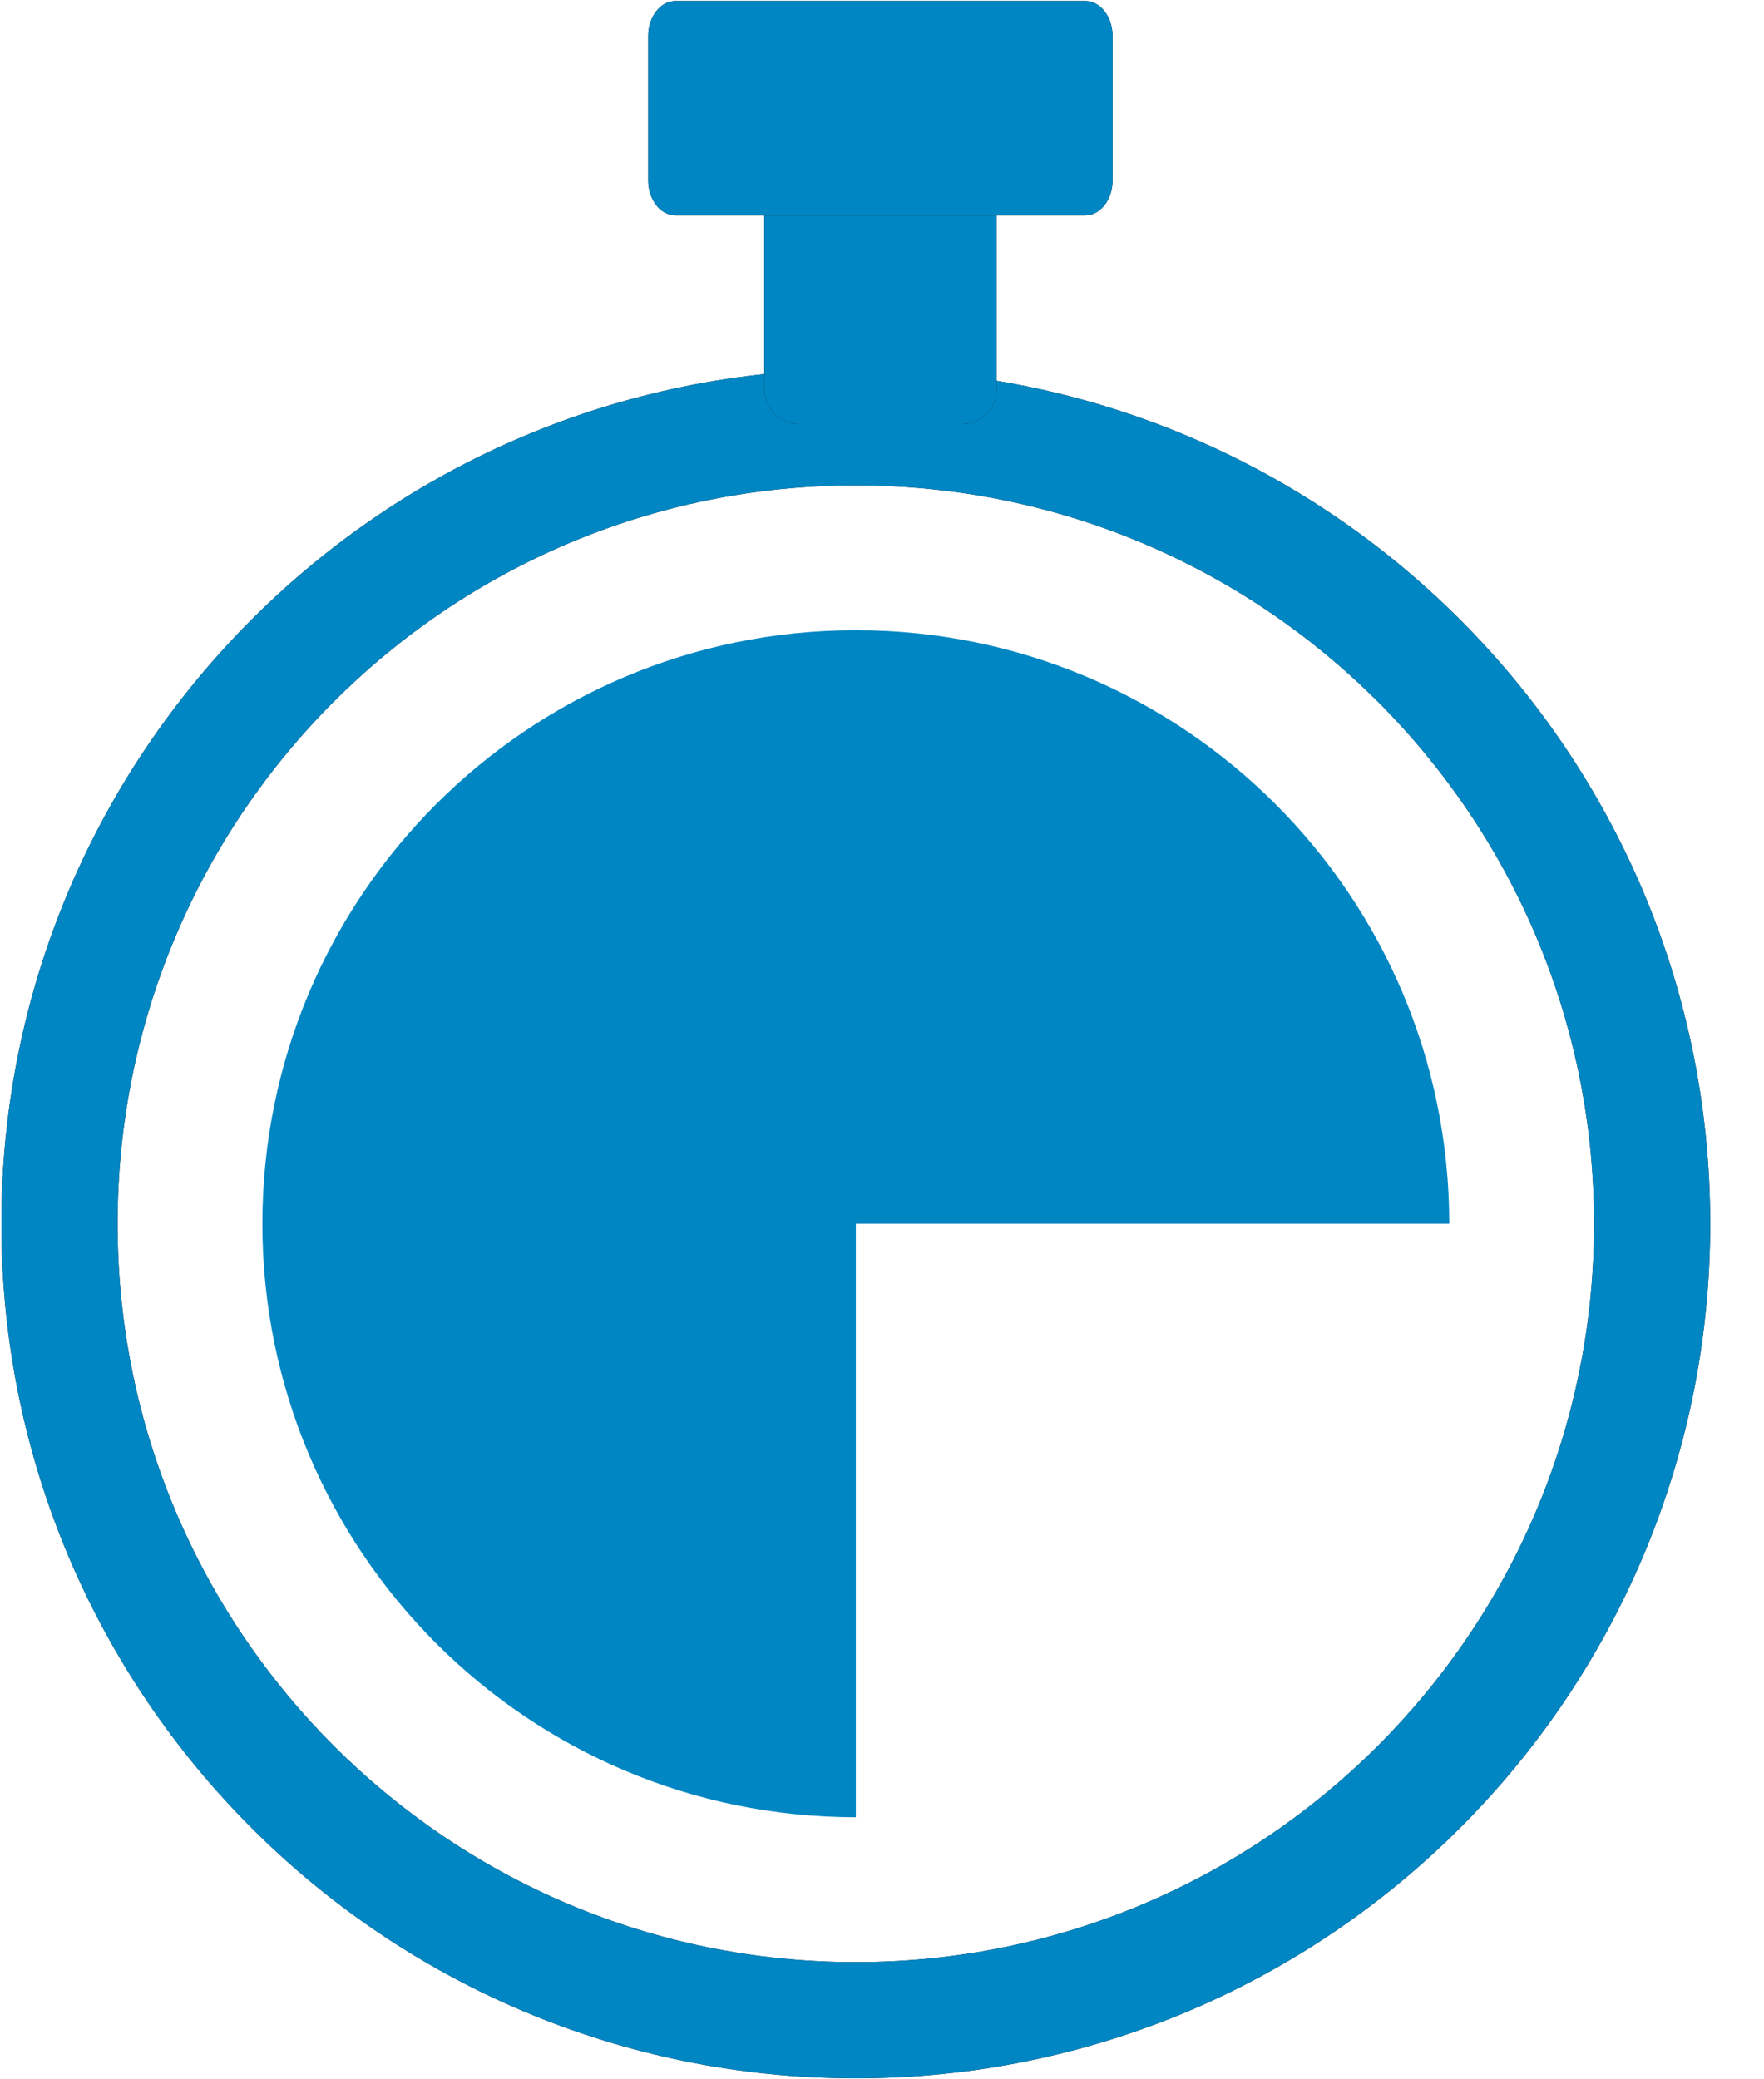 <svg width="28" height="33" viewBox="0 0 28 33" fill="none" xmlns="http://www.w3.org/2000/svg">
<path fill-rule="evenodd" clip-rule="evenodd" d="M13.584 31.14C7.112 31.14 1.866 25.894 1.866 19.422C1.866 12.95 7.112 7.703 13.584 7.703C20.056 7.703 25.303 12.95 25.303 19.422C25.303 25.894 20.056 31.14 13.584 31.14ZM13.584 5.86C6.094 5.86 0.022 11.932 0.022 19.422C0.022 26.912 6.094 32.984 13.584 32.984C21.075 32.984 27.146 26.912 27.146 19.422C27.146 11.932 21.075 5.86 13.584 5.86Z" fill="#1B1A19"/>
<path d="M13.584 31.14C7.112 31.14 1.866 25.894 1.866 19.422C1.866 12.95 7.112 7.703 13.584 7.703C20.056 7.703 25.303 12.95 25.303 19.422C25.303 25.894 20.056 31.14 13.584 31.14ZM13.584 5.86C6.094 5.86 0.022 11.932 0.022 19.422C0.022 26.912 6.094 32.984 13.584 32.984C21.075 32.984 27.146 26.912 27.146 19.422C27.146 11.932 21.075 5.86 13.584 5.86Z" fill="#0086C2"/>
<path d="M4.165 19.422C4.165 14.22 8.382 10.002 13.585 10.002C18.787 10.002 23.004 14.22 23.004 19.422H13.585V28.841C8.382 28.841 4.165 24.624 4.165 19.422Z" fill="#0086C2"/>
<path fill-rule="evenodd" clip-rule="evenodd" d="M15.818 6.176C15.818 6.483 15.569 6.732 15.262 6.732H12.688C12.38 6.732 12.132 6.483 12.132 6.176V3.035C12.132 2.728 12.38 2.479 12.688 2.479H15.262C15.569 2.479 15.818 2.728 15.818 3.035V6.176Z" fill="#1B1A19"/>
<path d="M15.818 6.176C15.818 6.483 15.569 6.732 15.262 6.732H12.688C12.38 6.732 12.132 6.483 12.132 6.176V3.035C12.132 2.728 12.38 2.479 12.688 2.479H15.262C15.569 2.479 15.818 2.728 15.818 3.035V6.176Z" fill="#0086C2"/>
<path fill-rule="evenodd" clip-rule="evenodd" d="M17.66 2.863C17.66 3.17 17.466 3.418 17.227 3.418H10.722C10.483 3.418 10.289 3.17 10.289 2.863V0.572C10.289 0.265 10.483 0.016 10.722 0.016H17.227C17.466 0.016 17.66 0.265 17.66 0.572V2.863Z" fill="#1B1A19"/>
<path d="M17.66 2.863C17.66 3.17 17.466 3.418 17.227 3.418H10.722C10.483 3.418 10.289 3.17 10.289 2.863V0.572C10.289 0.265 10.483 0.016 10.722 0.016H17.227C17.466 0.016 17.66 0.265 17.66 0.572V2.863Z" fill="#0086C2"/>
</svg>
